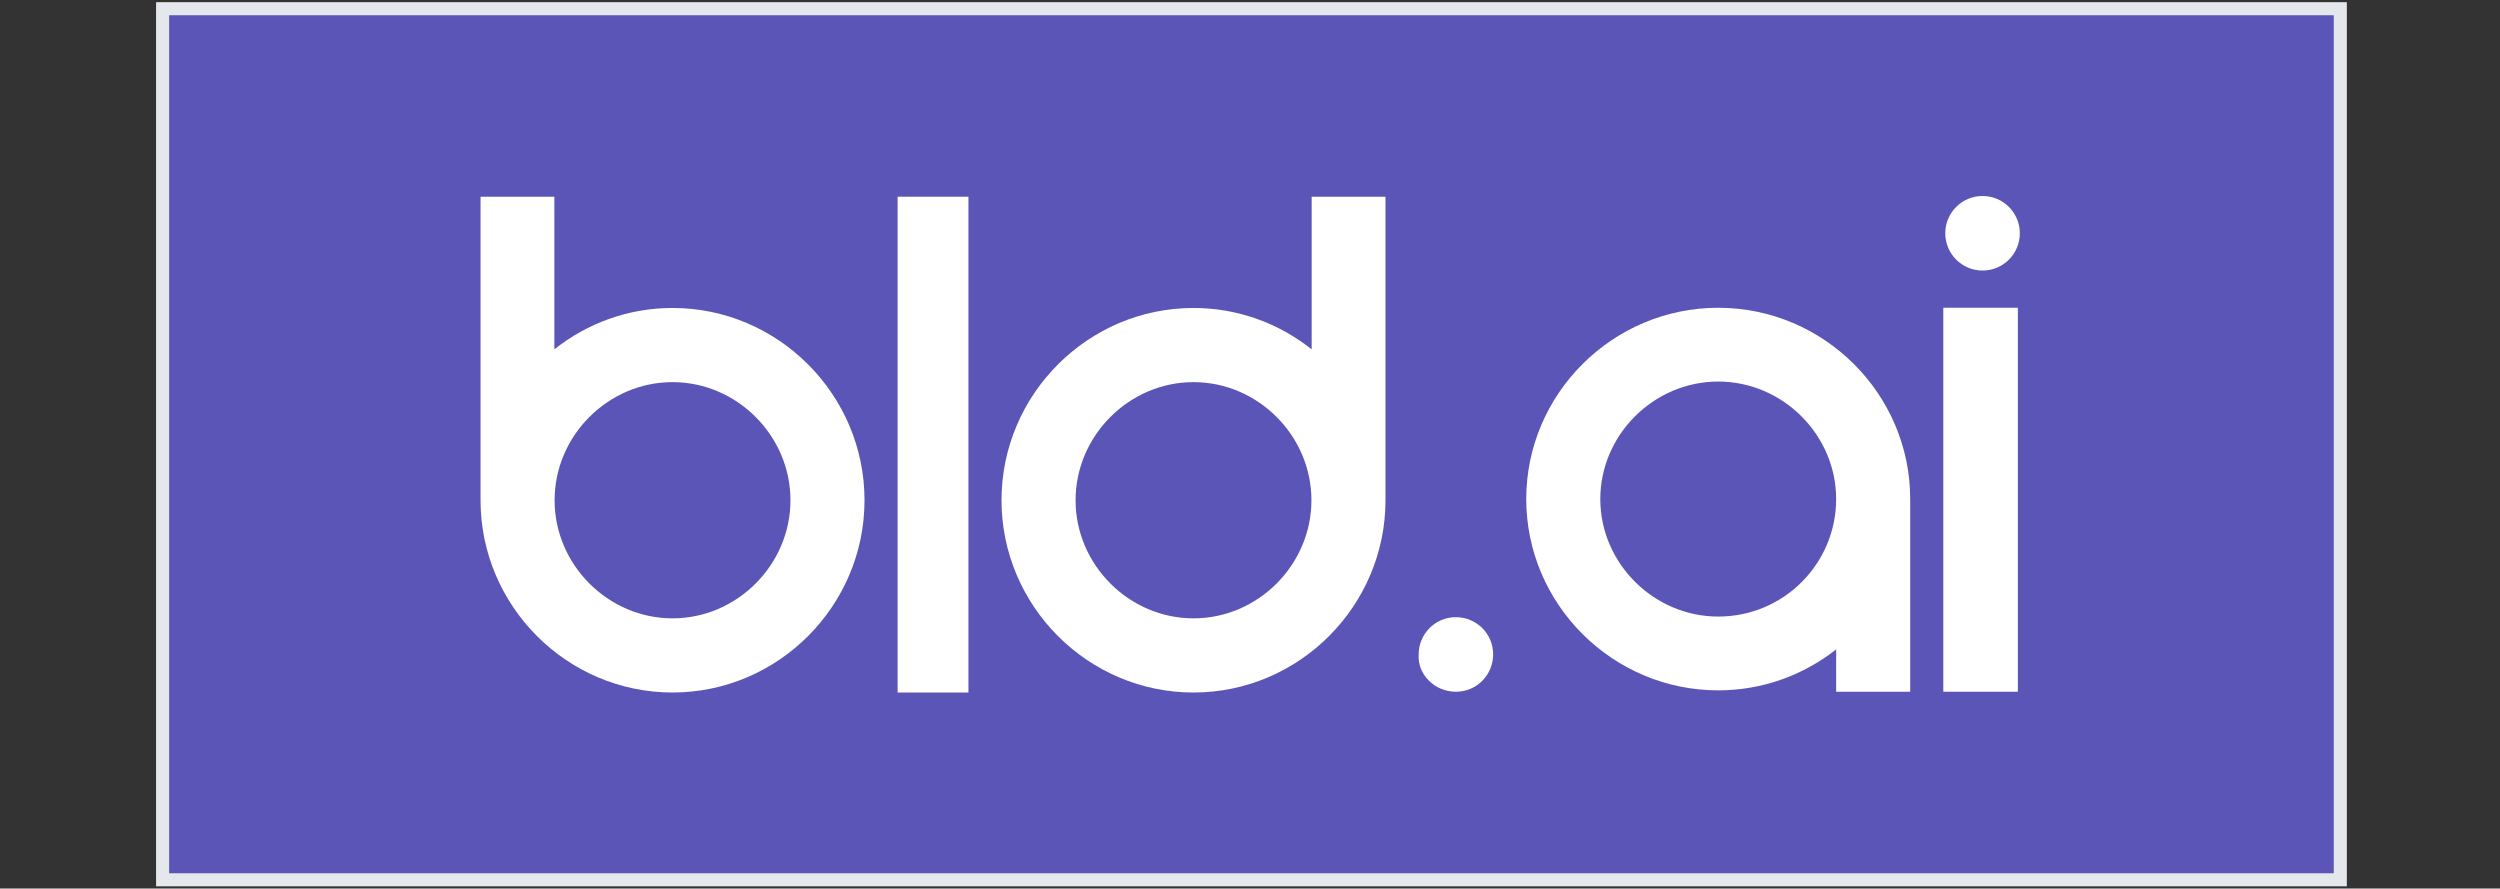 <svg width="574" height="204" viewBox="0 0 574 204" fill="none" xmlns="http://www.w3.org/2000/svg">
<rect x="0" y="0" width="574" height="204" fill="#333333" stroke="none"/>
<rect x="37.334" y="2" width="500" height="200" fill="#5C55B8"/>
<path d="M301.105 80.169C293.549 74.178 284.104 70.709 274.029 70.709C249.785 70.709 229.95 90.575 229.95 114.855C229.95 139.135 249.785 159.001 274.029 159.001C298.272 159.001 318.107 139.135 318.107 114.855V45.167H301.16V80.169H301.105ZM274.029 141.973C259.231 141.973 246.952 129.675 246.952 114.855C246.952 100.035 259.231 87.737 274.029 87.737C288.826 87.737 301.105 100.035 301.105 114.855C301.105 129.675 288.826 141.973 274.029 141.973Z" fill="white"/>
<path d="M127.336 80.169C134.892 74.178 144.338 70.709 154.413 70.709C178.656 70.709 198.491 90.575 198.491 114.855C198.491 139.135 178.656 159.001 154.413 159.001C130.17 159.001 110.334 139.135 110.334 114.855V45.167H127.281V80.169H127.336ZM154.413 141.973C169.211 141.973 181.49 129.675 181.49 114.855C181.49 100.035 169.211 87.737 154.413 87.737C139.615 87.737 127.336 100.035 127.336 114.855C127.336 129.675 139.615 141.973 154.413 141.973Z" fill="white"/>
<path d="M463.302 70.663H446.184V158.819H463.302V70.663Z" fill="white"/>
<path d="M438.583 158.506V114.584C438.583 90.427 418.748 70.663 394.505 70.663C370.262 70.663 350.427 90.427 350.427 114.584C350.427 138.741 370.262 158.506 394.505 158.506C404.58 158.506 414.026 155.055 421.582 149.094V158.819H438.583V158.506ZM394.505 141.564C379.707 141.564 367.428 129.329 367.428 114.584C367.428 99.839 379.707 87.604 394.505 87.604C409.303 87.604 421.582 99.839 421.582 114.584C421.582 129.329 409.618 141.564 394.505 141.564Z" fill="white"/>
<path d="M222.353 45.167H206.091V159.001H222.353V45.167Z" fill="white"/>
<path d="M334.275 158.821C339.161 158.821 342.826 154.847 342.826 150.262C342.826 145.371 338.856 141.703 334.275 141.703C329.389 141.703 325.725 145.677 325.725 150.262C325.419 154.847 329.389 158.821 334.275 158.821Z" fill="white"/>
<path d="M455.192 62.118C459.919 62.118 463.751 58.286 463.751 53.559C463.751 48.832 459.919 45 455.192 45C450.465 45 446.633 48.832 446.633 53.559C446.633 58.286 450.465 62.118 455.192 62.118Z" fill="white"/>
<rect x="37.334" y="2" width="500" height="200" stroke="#E4E7EB" stroke-width="3"/>
</svg>
